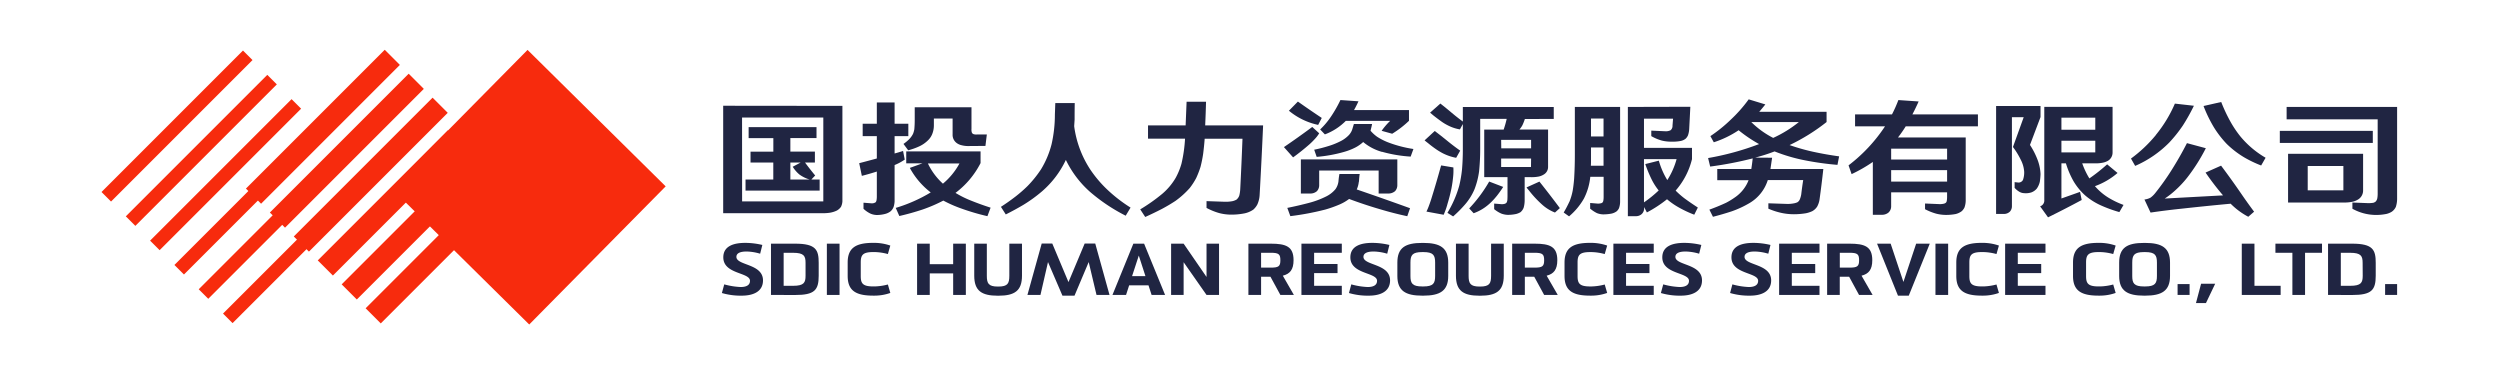<svg id="图层_1" data-name="图层 1" xmlns="http://www.w3.org/2000/svg" viewBox="0 0 1395.88 213.71"><defs><style>.cls-1{fill:#f72b0d;}.cls-2{fill:#202542;}</style></defs><title>国投人力logo</title><rect class="cls-1" x="240.82" y="50.32" width="108.41" height="108.41" transform="translate(13.33 240.95) rotate(-45.35)"/><rect class="cls-1" x="191.18" y="128.87" width="117.43" height="11.96" transform="translate(-22.16 216.19) rotate(-45)"/><rect class="cls-1" x="179.46" y="119.48" width="106.16" height="11.96" transform="translate(-20.61 201.18) rotate(-45)"/><rect class="cls-1" x="166.6" y="107.34" width="102.7" height="11.96" transform="translate(-16.29 187.3) rotate(-45)"/><rect class="cls-1" x="152.22" y="91.53" width="109.6" height="11.96" transform="translate(-8.32 174.95) rotate(-45)"/><rect class="cls-1" x="138.86" y="78.17" width="109.6" height="11.96" transform="translate(-2.78 161.58) rotate(-45)"/><rect class="cls-1" x="125.49" y="64.8" width="109.6" height="11.96" transform="translate(2.76 148.21) rotate(-45)"/><rect class="cls-1" x="110.83" y="134.48" width="111.72" height="7.53" transform="translate(-48.93 158.36) rotate(-45)"/><rect class="cls-1" x="97.26" y="120.91" width="111.72" height="7.53" transform="translate(-43.31 144.79) rotate(-45)"/><rect class="cls-1" x="83.69" y="107.34" width="111.72" height="7.53" transform="translate(-37.69 131.22) rotate(-45)"/><rect class="cls-1" x="70.11" y="93.76" width="111.72" height="7.53" transform="translate(-32.07 117.64) rotate(-45)"/><rect class="cls-1" x="56.54" y="80.19" width="111.72" height="7.53" transform="translate(-26.44 104.07) rotate(-45)"/><rect class="cls-1" x="42.97" y="66.62" width="111.72" height="7.53" transform="translate(-20.82 90.49) rotate(-45)"/><path class="cls-2" d="M470.36,59.12v53.32a8.17,8.17,0,0,1-.77,3,6.93,6.93,0,0,1-2.33,2.12,14.28,14.28,0,0,1-3.8,1.2,26,26,0,0,1-3.8.29H403.79v-60Zm-56,53.32h45.34V65.64H414.33Zm17.44-27.76V77.11H418V71h37.9v6.09H441.3v7.57H455v6.09h-5.51q2.72,3.69,5.66,7.23L453,100.26h4.65v6.16H416.27v-6.16h15.5V90.77H419.06V84.68ZM447,90.77H441.3v9.49h10.85a18.57,18.57,0,0,1-5.81-2.83,17.89,17.89,0,0,1-3.72-4.32Z"/><path class="cls-2" d="M499.5,69.1h7.67V76H499.5v9.7q2.33-.63,4.73-1.41l.93,4.81a27.81,27.81,0,0,1-5.66,3.05v20.32a12.64,12.64,0,0,1-.46,2.76,6,6,0,0,1-1.79,2.76,8.32,8.32,0,0,1-3.18,1.49,18.46,18.46,0,0,1-4.57.57,9.61,9.61,0,0,1-3.48-.78,15.55,15.55,0,0,1-3.88-2.69v-3.4l4.42.35a3.71,3.71,0,0,0,2.4-.63,2.78,2.78,0,0,0,.47-1.21,11.83,11.83,0,0,0,.15-1.91v-14q-4.18,1.35-8.37,2.41l-1.47-7.08q4.88-1.27,9.84-2.62V76h-7.9V69.1h7.9V57.21h9.92Zm48,15.44v6.52a48.22,48.22,0,0,1-14,16.64,56,56,0,0,0,7.91,4q5.73,2.34,11.7,4.25l-1.78,4.75a125.34,125.34,0,0,1-14.5-4.25A72.3,72.3,0,0,1,526.7,112a83.64,83.64,0,0,1-11.62,5q-6.44,2.13-12.94,3.61l-2-4.53a85,85,0,0,0,19.53-8.64A43.13,43.13,0,0,1,508,93.75l7.06-2.55H506V84.54Zm-6.51-3a14.17,14.17,0,0,1-4-.43,7.3,7.3,0,0,1-2.94-1.34A5.66,5.66,0,0,1,531.89,75V66.2H521.43V70a12.91,12.91,0,0,1-.7,4.24,10,10,0,0,1-2.48,4,17.17,17.17,0,0,1-5.11,3.54,35.64,35.64,0,0,1-6.05,2.13l-2.63-3.55a24,24,0,0,0,3.1-2.55,12.26,12.26,0,0,0,2.25-3.11,14,14,0,0,0,.7-2.48c.15-1.7.23-3.4.23-5.1V59.9h31.69v12a5.88,5.88,0,0,0,.08,1.63,1.83,1.83,0,0,0,.47,1,1.85,1.85,0,0,0,.77.42,5,5,0,0,0,1.71.14H551l-.78,6.38Zm-14.49,21a38.61,38.61,0,0,0,9.22-11.26H518.1a36.11,36.11,0,0,0,8.37,11.26"/><path class="cls-2" d="M608.54,107.06a56.64,56.64,0,0,1-13.41-17.77,53.1,53.1,0,0,1-13.33,17.56,79.88,79.88,0,0,1-10.46,7.57q-4.8,2.83-9.76,5.31l-2.71-4.24c2.78-1.8,5.5-3.71,8.13-5.74a75.87,75.87,0,0,0,6.74-5.88,62.55,62.55,0,0,0,7.52-9.34,51,51,0,0,0,5.89-14A74.83,74.83,0,0,0,589,63.94l.23-6.38h10.85q-.08,4.68-.07,9.21l-.24,3.68a57.69,57.69,0,0,0,9,24.22,66.83,66.83,0,0,0,9.77,11.47,82.6,82.6,0,0,0,12.71,9.77l-2.71,4.53a98.63,98.63,0,0,1-20-13.38"/><path class="cls-2" d="M672.94,70h32.32q-.85,19.47-1.94,38.87a14.63,14.63,0,0,1-1.32,5.38,10.35,10.35,0,0,1-2.17,2.76,13.42,13.42,0,0,1-5,2.13,37.54,37.54,0,0,1-7.29.7,26.68,26.68,0,0,1-6.67-.84,34.8,34.8,0,0,1-7.2-2.91V112.3l10.15.35a19.75,19.75,0,0,0,4.42-.35,8.52,8.52,0,0,0,2.17-.85,5.11,5.11,0,0,0,1.55-2.27,18.33,18.33,0,0,0,.54-3.82q.71-13.87,1.24-27.9H672.63c-.2,2.83-.49,5.64-.85,8.43a70.2,70.2,0,0,1-1.47,7.29,52.37,52.37,0,0,1-2.41,6.23,39.05,39.05,0,0,1-3.56,5.52,48.56,48.56,0,0,1-8,7.23q-3.65,2.4-7.52,4.46-4.65,2.4-9.38,4.53l-2.79-4.25a97.68,97.68,0,0,0,12.25-8.64,34.73,34.73,0,0,0,7.52-8.92,38,38,0,0,0,3.25-7.93,79.79,79.79,0,0,0,2-14H641V70h21l.54-13.18h10.85q-.17,6.66-.47,13.18"/><path class="cls-2" d="M732.7,70.88l3.87,3.54a17.82,17.82,0,0,1-2.17,2.9q-1.47,1.64-3.18,3.19-4.41,3.88-9.22,7.36l-5.12-5.74q8-5.44,15.82-11.25m26,30.51a13.69,13.69,0,0,1-1.16,4.39q14.88,5.1,29.76,10.48l-1.55,4.47q-7.66-1.64-15.19-3.9-8.76-2.55-17.28-5.74a26.47,26.47,0,0,1-5.58,3.19A66.13,66.13,0,0,1,740,117a151.09,151.09,0,0,1-19.53,3.68l-1.7-4.6q6-1.2,11.93-2.76a48.77,48.77,0,0,0,10-3.75,15.91,15.91,0,0,0,5-4,9.73,9.73,0,0,0,1.63-4.25,38.73,38.73,0,0,1,.54-4.17h11.31a43.11,43.11,0,0,0-.39,4.31M719.68,61.81l5-5.1q6.6,4.68,13.33,9.14L736,69.74a37.87,37.87,0,0,1-16.35-7.93M726.34,89H780.2v14.38a4.9,4.9,0,0,1-1.24,3.33,5.7,5.7,0,0,1-4,1.34h-5.19V95.23H736.57v8.22a4.8,4.8,0,0,1-1.24,3.26,5.44,5.44,0,0,1-3.88,1.34h-5.11Zm45.34-4.18a28.17,28.17,0,0,1-10.54-5.52,20.53,20.53,0,0,1-4.5,3.12,34.33,34.33,0,0,1-6.2,2.4,78.86,78.86,0,0,1-15.27,2.77l-1.39-4a76.69,76.69,0,0,0,7.83-2,40.46,40.46,0,0,0,7.36-3,16.83,16.83,0,0,0,4.26-3.26,8.68,8.68,0,0,0,1.94-3.54l.77-2.55H766.1c-.16.85-.34,1.67-.55,2.48l-.31,1.27a20.41,20.41,0,0,0,3.72,3.4,34.31,34.31,0,0,0,5.58,2.9,67.64,67.64,0,0,0,14.65,3.9l-1.55,4.25a75.57,75.57,0,0,1-16-2.7m4.49-17.27H751.45a32.32,32.32,0,0,1-11.7,7.57l-2.64-2.76a42.41,42.41,0,0,0,6.12-7.29,70.56,70.56,0,0,0,5.2-9.13l10.07.7q-1.15,2.55-2.48,4.89h30.69v6a53.8,53.8,0,0,1-9.38,7.22l-5.89-1.63a37.32,37.32,0,0,1,4.73-5.52"/><path class="cls-2" d="M805.78,85.68a39,39,0,0,1-3.41-2q-2.64-1.77-5-3.75c-.67-.52-1.32-1-1.94-1.56l5.66-5.24q3.65,2.76,7.21,5.67,3.4,2.76,7,5.31l-2.25,4a27.24,27.24,0,0,1-7.2-2.4m-8,29.17q.93-2.47,1.71-5.1,2.47-7.94,4.65-15.86c.15-.52.31-1,.46-1.56l6.82,1.13a31.33,31.33,0,0,1-.15,5.39q-.31,3.18-.93,6.37-.86,4.17-2.09,8.21a40.37,40.37,0,0,1-2.25,6.45l-9.61-1.77a32.91,32.91,0,0,0,1.39-3.26m53.56-48.44A27.6,27.6,0,0,1,850,70a13.3,13.3,0,0,1-1.63,2.33h16V93.18a4.82,4.82,0,0,1-2.17,4.11,8.75,8.75,0,0,1-3,1.27,20.24,20.24,0,0,1-4.42.36h-3.48v13a15.31,15.31,0,0,1-.55,4,6,6,0,0,1-1.78,2.55,9.53,9.53,0,0,1-2.4,1,22.68,22.68,0,0,1-4.73.5,11.62,11.62,0,0,1-3.57-.71,17.11,17.11,0,0,1-4-2.48v-3.11l4.27.35a6.66,6.66,0,0,0,1.86-.28,4.66,4.66,0,0,0,.77-.57,3.82,3.82,0,0,0,.47-1.49c.05-.75.08-1.53.08-2.33V98.92h-13V72.36h10.85a55.69,55.69,0,0,0,1.7-6h-14.8v17a122.59,122.59,0,0,1-.62,12.32,44.08,44.08,0,0,1-2.56,10,31.84,31.84,0,0,1-5.42,8.64,69.07,69.07,0,0,1-6.51,6.52l-3.18-2a60.7,60.7,0,0,0,6.59-15.15,69.76,69.76,0,0,0,1.55-9.06c.31-3.68.46-7.37.46-11V69.25l-1.63,3A22.67,22.67,0,0,1,808.41,70a26.94,26.94,0,0,1-3.25-1.92q-2.49-1.77-4.81-3.61l-1.86-1.56,5.74-5.09c2.17,1.7,4.31,3.44,6.43,5.24q2.94,2.47,6.12,4.81V59.76h50.76v6.65Zm-15.89,43.2a33.56,33.56,0,0,1-4.11,4.32,26.13,26.13,0,0,1-8.6,5.1l-2.48-2.69a78,78,0,0,0,11.16-15l7.83,3q-1.78,2.76-3.8,5.31m2.71-26.84h16.66V78.1H838.17Zm16.66,5.67H838.17v4.74h16.66Zm6.51,26.05a59.05,59.05,0,0,1-7.75-8.28c-.46-.52-.9-1.06-1.32-1.63l7.21-3.26q5.82,7.31,11.4,14.8l-2.72,2.48a23.29,23.29,0,0,1-6.82-4.11"/><path class="cls-2" d="M876.22,112.79a31.9,31.9,0,0,0,1.94-6.58q.54-3.33.78-6.73.38-6.44.38-13V59.69h25.27v53a10.84,10.84,0,0,1-.62,3.55,5.52,5.52,0,0,1-1.24,1.69,7.6,7.6,0,0,1-3,1.35,26.11,26.11,0,0,1-4.65.42,10.32,10.32,0,0,1-3.41-.7,17.93,17.93,0,0,1-3.41-2.2,2.19,2.19,0,0,1-.39-.28v-3.19l4.34.36a7.53,7.53,0,0,0,1.78-.22,2,2,0,0,0,.78-.42,2.27,2.27,0,0,0,.46-1.06,11.56,11.56,0,0,0,.16-1.85V98.7h-7.45a34,34,0,0,1-3.56,12.18,36.58,36.58,0,0,1-8.29,9.92l-3-2.13q1.71-2.9,3.1-5.88m12.09-20.25h7.06V82.35h-7v6.94c0,1.13,0,2.21-.08,3.25m.08-16.35h7v-10h-7ZM943.8,59.62q-.3,6.15-.62,12.18a12.84,12.84,0,0,1-.69,3.75,6.11,6.11,0,0,1-1.25,1.84,6.35,6.35,0,0,1-3,1.35,22.09,22.09,0,0,1-4.65.35,21.59,21.59,0,0,1-5.58-.57A25,25,0,0,1,922,76V72.93l7.59.35a6,6,0,0,0,3.18-.56,3.16,3.16,0,0,0,1.08-2.62l.31-3.83H917.92V82.56h26.81v6.3a41.7,41.7,0,0,1-9.14,17.56,48.14,48.14,0,0,0,5.11,4.46c2.33,1.7,4.75,3.35,7.29,5l-2,4a63.19,63.19,0,0,1-8.21-3.82,41.18,41.18,0,0,1-7-4.81,70.21,70.21,0,0,1-11.24,7.36l-1.55-3v.78a4.21,4.21,0,0,1-1.48,3.25,4.77,4.77,0,0,1-3.1,1.07h-4.49v-61ZM926.21,89.71a43.56,43.56,0,0,0,4.73,10.84,42.53,42.53,0,0,0,5.19-11.69H917.92V113a66.59,66.59,0,0,0,8.21-6.66,33.46,33.46,0,0,1-4-6.3,71.87,71.87,0,0,1-3.48-8.43Z"/><path class="cls-2" d="M982.16,80.43a76.37,76.37,0,0,1-11.39-7.71,55.1,55.1,0,0,1-13.87,6.72L955,76a81.42,81.42,0,0,0,11.39-9.2,79.31,79.31,0,0,0,10-11.33l9.3,2.83c-1.14,1.42-2.27,2.79-3.41,4.11h37.59v5.73A107.77,107.77,0,0,1,999.21,81a113.25,113.25,0,0,0,13.25,3.76q7.14,1.55,14.42,2.54l-.93,4.75a163.24,163.24,0,0,1-18.6-2.62,94.19,94.19,0,0,1-16.51-4.89A97.71,97.71,0,0,1,980,88l9.46.07q-.47,3.19-.93,6.3h29.53q-.93,8.5-2.1,16.93a12.23,12.23,0,0,1-1.31,4,7.57,7.57,0,0,1-2.79,2.62,16,16,0,0,1-3.49,1.14,40.57,40.57,0,0,1-6.67.56,33.23,33.23,0,0,1-6.89-.71,39,39,0,0,1-7.44-2.4v-3l10.77.36a18.34,18.34,0,0,0,3.64-.36,8.67,8.67,0,0,0,1.78-.56,3.4,3.4,0,0,0,1.4-1.7,12.89,12.89,0,0,0,.77-2.76c.31-2.65.67-5.29,1.09-7.94H987.05A22.75,22.75,0,0,1,977,113.29,55.77,55.77,0,0,1,966.9,118c-3.47,1.14-6.95,2.15-10.47,3.05l-2-4q4.73-1.69,9.3-3.82a41.69,41.69,0,0,0,5-3.05,20.56,20.56,0,0,0,7.59-9.56H958.84V94.38h19q.46-2.89.78-5.94A202.1,202.1,0,0,1,954.88,93l-1.16-4.75a153.77,153.77,0,0,0,28.44-7.79M990.07,77a67.35,67.35,0,0,0,14.34-8.86H977.82A48.89,48.89,0,0,0,990.07,77"/><path class="cls-2" d="M1067.8,63.87h36.58v6.65h-40.3a68.46,68.46,0,0,1-4.34,6.23h37.82v35.12a12,12,0,0,1-.7,4,7.16,7.16,0,0,1-1.47,2,9.22,9.22,0,0,1-3.41,1.63,28.49,28.49,0,0,1-5.27.5,22.45,22.45,0,0,1-5.66-.71,31.48,31.48,0,0,1-6.2-2.48v-3.18l8.29.35a9.77,9.77,0,0,0,2.33-.28,2.89,2.89,0,0,0,1-.5,2,2,0,0,0,.54-1.2,13.77,13.77,0,0,0,.15-2.06v-2.55h-31.23v7.86a4.64,4.64,0,0,1-1.62,3.54,5.77,5.77,0,0,1-3.49,1.14h-5.12V90.42a82.92,82.92,0,0,1-11.85,6.8l-1.71-4.89a89.31,89.31,0,0,0,20.38-21.81h-16.74V63.87h20.62a75.36,75.36,0,0,0,3.56-8l11.32.78c-1.09,2.46-2.25,4.86-3.49,7.23m-11.86,25.2h31.24V83h-31.24Zm0,12.32h31.24V95h-31.24Z"/><path class="cls-2" d="M1114.53,59.19h24.8v6.16l-5.89,15.58a42.71,42.71,0,0,1,4.5,9,25.23,25.23,0,0,1,1.39,7.3,38,38,0,0,1-.39,4.24,10.62,10.62,0,0,1-1.7,3.83,7.2,7.2,0,0,1-3,2.12,10,10,0,0,1-4.1.43,5.58,5.58,0,0,1-2.64-.78,10.3,10.3,0,0,1-2.63-2.2v-3.18l1.86.21a2.76,2.76,0,0,0,2.79-1.42,12.41,12.41,0,0,0,.69-4.53,16.8,16.8,0,0,0-1.86-6.65,44.5,44.5,0,0,0-4.41-7.23l6-16.64h-6.58V115.2a4.39,4.39,0,0,1-1.09,2.91,4.65,4.65,0,0,1-3.33,1.34h-4.42Zm29,62.17-4.42-6.16a3.38,3.38,0,0,0,2.32-3.54v-52h38.13V85.11a5.32,5.32,0,0,1-2.17,4.39,8.75,8.75,0,0,1-3,1.27,18.15,18.15,0,0,1-4.42.43h-7.36a43.94,43.94,0,0,0,4,8.42,99.46,99.46,0,0,0,9.92-7.86l5.81,4.82a40,40,0,0,1-12.63,7.36,32.2,32.2,0,0,0,7.21,6.23,47.29,47.29,0,0,0,8.76,4.25l-2.33,4a73.19,73.19,0,0,1-9.69-3.47,36.29,36.29,0,0,1-9.45-5.88,34,34,0,0,1-6.43-7.86,48.73,48.73,0,0,1-4.27-10H1151v19.61l10.39-3.68.93,4.53q-9.3,5-18.83,9.7M1151,72.43h18.91V65.71H1151Zm18.91,6.16H1151v6.52h18.91Z"/><path class="cls-2" d="M1203.73,75.34a73,73,0,0,0,10.62-17.49l10.62,1.2A106.7,106.7,0,0,1,1218.85,70a76.48,76.48,0,0,1-7.68,9.63,60.64,60.64,0,0,1-19,13l-2.33-4.1a76,76,0,0,0,13.87-13.1m36.43,17.06q5.8,7.72,11.24,15.65,3.48,5.1,7.2,10.06l-3.25,2.83a40.58,40.58,0,0,1-9.84-7.29q-13.65,1.26-27.21,2.76-8.76.91-17.51,2.19l-3.41-7.29a9.89,9.89,0,0,0,3.33-1,13.48,13.48,0,0,0,2.71-2.62A141.19,141.19,0,0,0,1212.49,95q4.65-7.36,8.6-15.08l10.54,2.83a101.8,101.8,0,0,1-10.46,16.5,58.93,58.93,0,0,1-6.82,7.22,44.09,44.09,0,0,1-5.66,4.39l32.55-1.77a145.83,145.83,0,0,1-9.76-12.74Zm.08-35.54a88.83,88.83,0,0,0,4.88,10.48,60.37,60.37,0,0,0,5.73,8.63A52.37,52.37,0,0,0,1265,88.08l-2.48,4.32a64.8,64.8,0,0,1-9.46-4.53,51.75,51.75,0,0,1-9.76-7.51,55.77,55.77,0,0,1-7.29-9.48,75.43,75.43,0,0,1-5.66-11.69Z"/><path class="cls-2" d="M1272.94,73.07h51.92V79.8h-51.92Zm49.44,40.36a18.72,18.72,0,0,0,2.79-.21,3.86,3.86,0,0,0,1.32-.71,3.81,3.81,0,0,0,.85-1.63,14.47,14.47,0,0,0,.24-2.69V66.63h-50.84V59.69h61.69V111.1a14.63,14.63,0,0,1-.7,4.39,6.63,6.63,0,0,1-2.33,2.76,10.12,10.12,0,0,1-2.94,1.2,29.32,29.32,0,0,1-5.74.57,27.24,27.24,0,0,1-13.25-3.47v-3.47Zm-2.94-27.54v20.39a5.81,5.81,0,0,1-2.48,4.89,9.9,9.9,0,0,1-3.49,1.48,22.3,22.3,0,0,1-5,.43h-30.92V85.89Zm-30.92,20.39h19.91V92.69h-19.91Z"/><path class="cls-2" d="M404.38,158.78a40.4,40.4,0,0,0,9.14,1.48c3,0,5.24-.92,5.24-3.47,0-4.82-14.9-3.58-14.9-13.1,0-6.76,6.66-8.08,12.28-8.08a41.61,41.61,0,0,1,9.51,1.16l-1.22,4.89a28.6,28.6,0,0,0-7.54-1.23c-3.75,0-5.72,1-5.72,3,0,4.89,14.85,3.7,14.85,13.13,0,6.41-5.71,8.52-11.8,8.52a37.29,37.29,0,0,1-11.15-1.47Z"/><path class="cls-2" d="M430.48,164.68V136.05H444c11.67,0,13.12,3.54,13.12,10.71V154c0,8-2.34,10.71-13.12,10.71Zm19.3-17.92c0-3.78-.84-5.61-6.93-5.61h-5.3v18.43h5.3c6.09,0,6.93-1.83,6.93-5.61Z"/><rect class="cls-2" x="461.68" y="136.05" width="7.08" height="28.63"/><path class="cls-2" d="M497.11,163.56a26.55,26.55,0,0,1-8.76,1.51h-.75c-9.66,0-14.3-2.7-14.3-11V146.6c0-8.28,4.64-11,14.3-11h.75a27.91,27.91,0,0,1,8.76,1.51l-1.36,4.74a30,30,0,0,0-7.4-1.11h-.75c-6,0-7,1.75-7,5.85v7.49c0,4.09,1,5.85,7,5.85h.75a31.6,31.6,0,0,0,7.4-1.08Z"/><polygon class="cls-2" points="532.2 164.68 532.2 152.65 519.13 152.65 519.13 164.68 512.06 164.68 512.06 136.05 519.13 136.05 519.13 147.51 532.2 147.51 532.2 136.05 539.28 136.05 539.28 164.68 532.2 164.68"/><path class="cls-2" d="M557.13,165.11c-9.09,0-13.16-2.78-13.16-11.18V136.05H551V154c0,4.18.89,6,6.09,6h.38c5.25,0,6.09-1.83,6.09-6V136.05h7.07v17.88c0,8.4-4.07,11.18-13.16,11.18Z"/><polygon class="cls-2" points="612.24 164.68 607.88 146.32 599.96 165.07 593.21 165.07 585.15 146.32 580.94 164.68 573.67 164.68 581.64 135.97 587.54 135.97 596.59 157.51 605.63 135.97 611.53 135.97 619.5 164.68 612.24 164.68"/><path class="cls-2" d="M643,164.68l-1.74-5.38H630.47l-1.74,5.38h-7.59l11.67-28.63h6l11.72,28.63ZM632.1,154.17h7.46l-3.71-11.47Z"/><polygon class="cls-2" points="660.88 136.05 673.67 154.64 673.67 136.05 680.65 136.05 680.65 164.68 673.67 164.68 660.88 146.4 660.88 164.68 653.89 164.68 653.89 136.05 660.88 136.05"/><path class="cls-2" d="M697.05,164.68V136.05h12.51c8.53,0,12.7,1.63,12.7,9.24,0,5.25-2,7.64-6,8.64l6.18,10.75H714.9l-5.53-10.16h-5.24v10.16Zm12.51-15.25c4.41,0,5.34-.76,5.34-4.14s-.93-4.15-5.34-4.15h-5.43v8.29Z"/><polygon class="cls-2" points="726.66 164.68 726.66 136.05 749.2 136.05 749.2 141.14 733.74 141.14 733.74 147.4 746.81 147.4 746.81 152.49 733.74 152.49 733.74 159.58 749.2 159.58 749.2 164.68 726.66 164.68"/><path class="cls-2" d="M754.5,158.78a40.4,40.4,0,0,0,9.13,1.48c3,0,5.25-.92,5.25-3.47,0-4.82-14.9-3.58-14.9-13.1,0-6.76,6.66-8.08,12.28-8.08a41.61,41.61,0,0,1,9.51,1.16l-1.22,4.89a28.6,28.6,0,0,0-7.54-1.23c-3.75,0-5.72,1-5.72,3,0,4.89,14.86,3.7,14.86,13.13,0,6.41-5.72,8.52-11.81,8.52a37.29,37.29,0,0,1-11.15-1.47Z"/><path class="cls-2" d="M794.14,165.08c-9.37,0-13.92-2.71-13.92-11v-7.45c0-8.36,4.46-11,13.92-11h.56c9.37,0,13.92,2.71,13.92,11v7.45c0,8.28-4.55,11-13.92,11Zm7.17-18.44c0-4.14-1-5.89-6.61-5.89h-.56c-5.62,0-6.61,1.75-6.61,5.89v7.45c0,4.09,1,5.85,6.61,5.85h.56c5.63,0,6.61-1.76,6.61-5.85Z"/><path class="cls-2" d="M826.1,165.11c-9.09,0-13.17-2.78-13.17-11.18V136.05H820V154c0,4.18.89,6,6.09,6h.37c5.25,0,6.09-1.83,6.09-6V136.05h7.08v17.88c0,8.4-4.08,11.18-13.17,11.18Z"/><path class="cls-2" d="M844.32,164.68V136.05h12.52c8.52,0,12.69,1.63,12.69,9.24,0,5.25-2,7.64-5.95,8.64l6.19,10.75h-7.59l-5.53-10.16H851.4v10.16Zm12.52-15.25c4.4,0,5.34-.76,5.34-4.14s-.94-4.15-5.34-4.15H851.4v8.29Z"/><path class="cls-2" d="M897.37,163.56a26.56,26.56,0,0,1-8.77,1.51h-.75c-9.65,0-14.29-2.7-14.29-11V146.6c0-8.28,4.64-11,14.29-11h.75a27.92,27.92,0,0,1,8.77,1.51L896,141.86a30,30,0,0,0-7.41-1.11h-.75c-6,0-7,1.75-7,5.85v7.49c0,4.09,1,5.85,7,5.85h.75a31.61,31.61,0,0,0,7.41-1.08Z"/><polygon class="cls-2" points="900.84 164.68 900.84 136.05 923.37 136.05 923.37 141.14 907.91 141.14 907.91 147.4 920.98 147.4 920.98 152.49 907.91 152.49 907.91 159.58 923.37 159.58 923.37 164.68 900.84 164.68"/><path class="cls-2" d="M928.67,158.78a40.4,40.4,0,0,0,9.14,1.48c3,0,5.24-.92,5.24-3.47,0-4.82-14.9-3.58-14.9-13.1,0-6.76,6.66-8.08,12.28-8.08a41.61,41.61,0,0,1,9.51,1.16l-1.22,4.89a28.6,28.6,0,0,0-7.54-1.23c-3.75,0-5.72,1-5.72,3,0,4.89,14.86,3.7,14.86,13.13,0,6.41-5.72,8.52-11.81,8.52a37.29,37.29,0,0,1-11.15-1.47Z"/><path class="cls-2" d="M967.28,158.78a40.4,40.4,0,0,0,9.13,1.48c3,0,5.25-.92,5.25-3.47,0-4.82-14.9-3.58-14.9-13.1,0-6.76,6.66-8.08,12.28-8.08a41.61,41.61,0,0,1,9.51,1.16l-1.22,4.89a28.6,28.6,0,0,0-7.54-1.23c-3.75,0-5.72,1-5.72,3,0,4.89,14.86,3.7,14.86,13.13,0,6.41-5.72,8.52-11.81,8.52A37.29,37.29,0,0,1,966,163.6Z"/><polygon class="cls-2" points="993.38 164.68 993.38 136.05 1015.92 136.05 1015.92 141.14 1000.46 141.14 1000.46 147.4 1013.53 147.4 1013.53 152.49 1000.46 152.49 1000.46 159.58 1015.92 159.58 1015.92 164.68 993.38 164.68"/><path class="cls-2" d="M1020.18,164.68V136.05h12.51c8.53,0,12.7,1.63,12.7,9.24,0,5.25-2,7.64-6,8.64l6.18,10.75H1038l-5.53-10.16h-5.24v10.16Zm12.51-15.25c4.4,0,5.34-.76,5.34-4.14s-.94-4.15-5.34-4.15h-5.43v8.29Z"/><polygon class="cls-2" points="1059.73 165.07 1048.06 136.05 1055.65 136.05 1062.78 157.43 1069.89 136.05 1077.49 136.05 1065.77 165.07 1059.73 165.07"/><rect class="cls-2" x="1080.67" y="136.05" width="7.08" height="28.63"/><path class="cls-2" d="M1116.1,163.56a26.56,26.56,0,0,1-8.77,1.51h-.74c-9.66,0-14.29-2.7-14.29-11V146.6c0-8.28,4.63-11,14.29-11h.74a27.92,27.92,0,0,1,8.77,1.51l-1.36,4.74a30,30,0,0,0-7.41-1.11h-.74c-6,0-7,1.75-7,5.85v7.49c0,4.09,1,5.85,7,5.85h.74a31.61,31.61,0,0,0,7.41-1.08Z"/><polygon class="cls-2" points="1119.57 164.68 1119.57 136.05 1142.1 136.05 1142.1 141.14 1126.64 141.14 1126.64 147.4 1139.71 147.4 1139.71 152.49 1126.64 152.49 1126.64 159.58 1142.1 159.58 1142.1 164.68 1119.57 164.68"/><path class="cls-2" d="M1181.28,163.56a26.56,26.56,0,0,1-8.77,1.51h-.75c-9.65,0-14.29-2.7-14.29-11V146.6c0-8.28,4.64-11,14.29-11h.75a27.92,27.92,0,0,1,8.77,1.51l-1.36,4.74a30,30,0,0,0-7.41-1.11h-.75c-6,0-7,1.75-7,5.85v7.49c0,4.09,1,5.85,7,5.85h.75a31.61,31.61,0,0,0,7.41-1.08Z"/><path class="cls-2" d="M1197.16,165.08c-9.37,0-13.92-2.71-13.92-11v-7.45c0-8.36,4.46-11,13.92-11h.56c9.37,0,13.92,2.71,13.92,11v7.45c0,8.28-4.55,11-13.92,11Zm7.17-18.44c0-4.14-1-5.89-6.61-5.89h-.56c-5.62,0-6.61,1.75-6.61,5.89v7.45c0,4.09,1,5.85,6.61,5.85h.56c5.63,0,6.61-1.76,6.61-5.85Z"/><rect class="cls-2" x="1215.86" y="158.62" width="6.7" height="6.05"/><rect class="cls-2" x="1331.73" y="158.62" width="6.7" height="6.05"/><polygon class="cls-2" points="1226.12 169.22 1228.98 158.43 1236.85 158.43 1231.7 169.22 1226.12 169.22"/><polygon class="cls-2" points="1251.7 164.68 1251.7 136.05 1258.78 136.05 1258.78 159.58 1273.4 159.58 1273.4 164.68 1251.7 164.68"/><polygon class="cls-2" points="1279.96 164.68 1279.96 141.14 1270.49 141.14 1270.49 136.05 1296.5 136.05 1296.5 141.14 1287.03 141.14 1287.03 164.68 1279.96 164.68"/><path class="cls-2" d="M1299.87,164.68V136.05h13.5c11.66,0,13.12,3.54,13.12,10.71V154c0,8-2.35,10.71-13.12,10.71Zm19.31-17.92c0-3.78-.85-5.61-6.94-5.61H1307v18.43h5.29c6.09,0,6.94-1.83,6.94-5.61Z"/></svg>